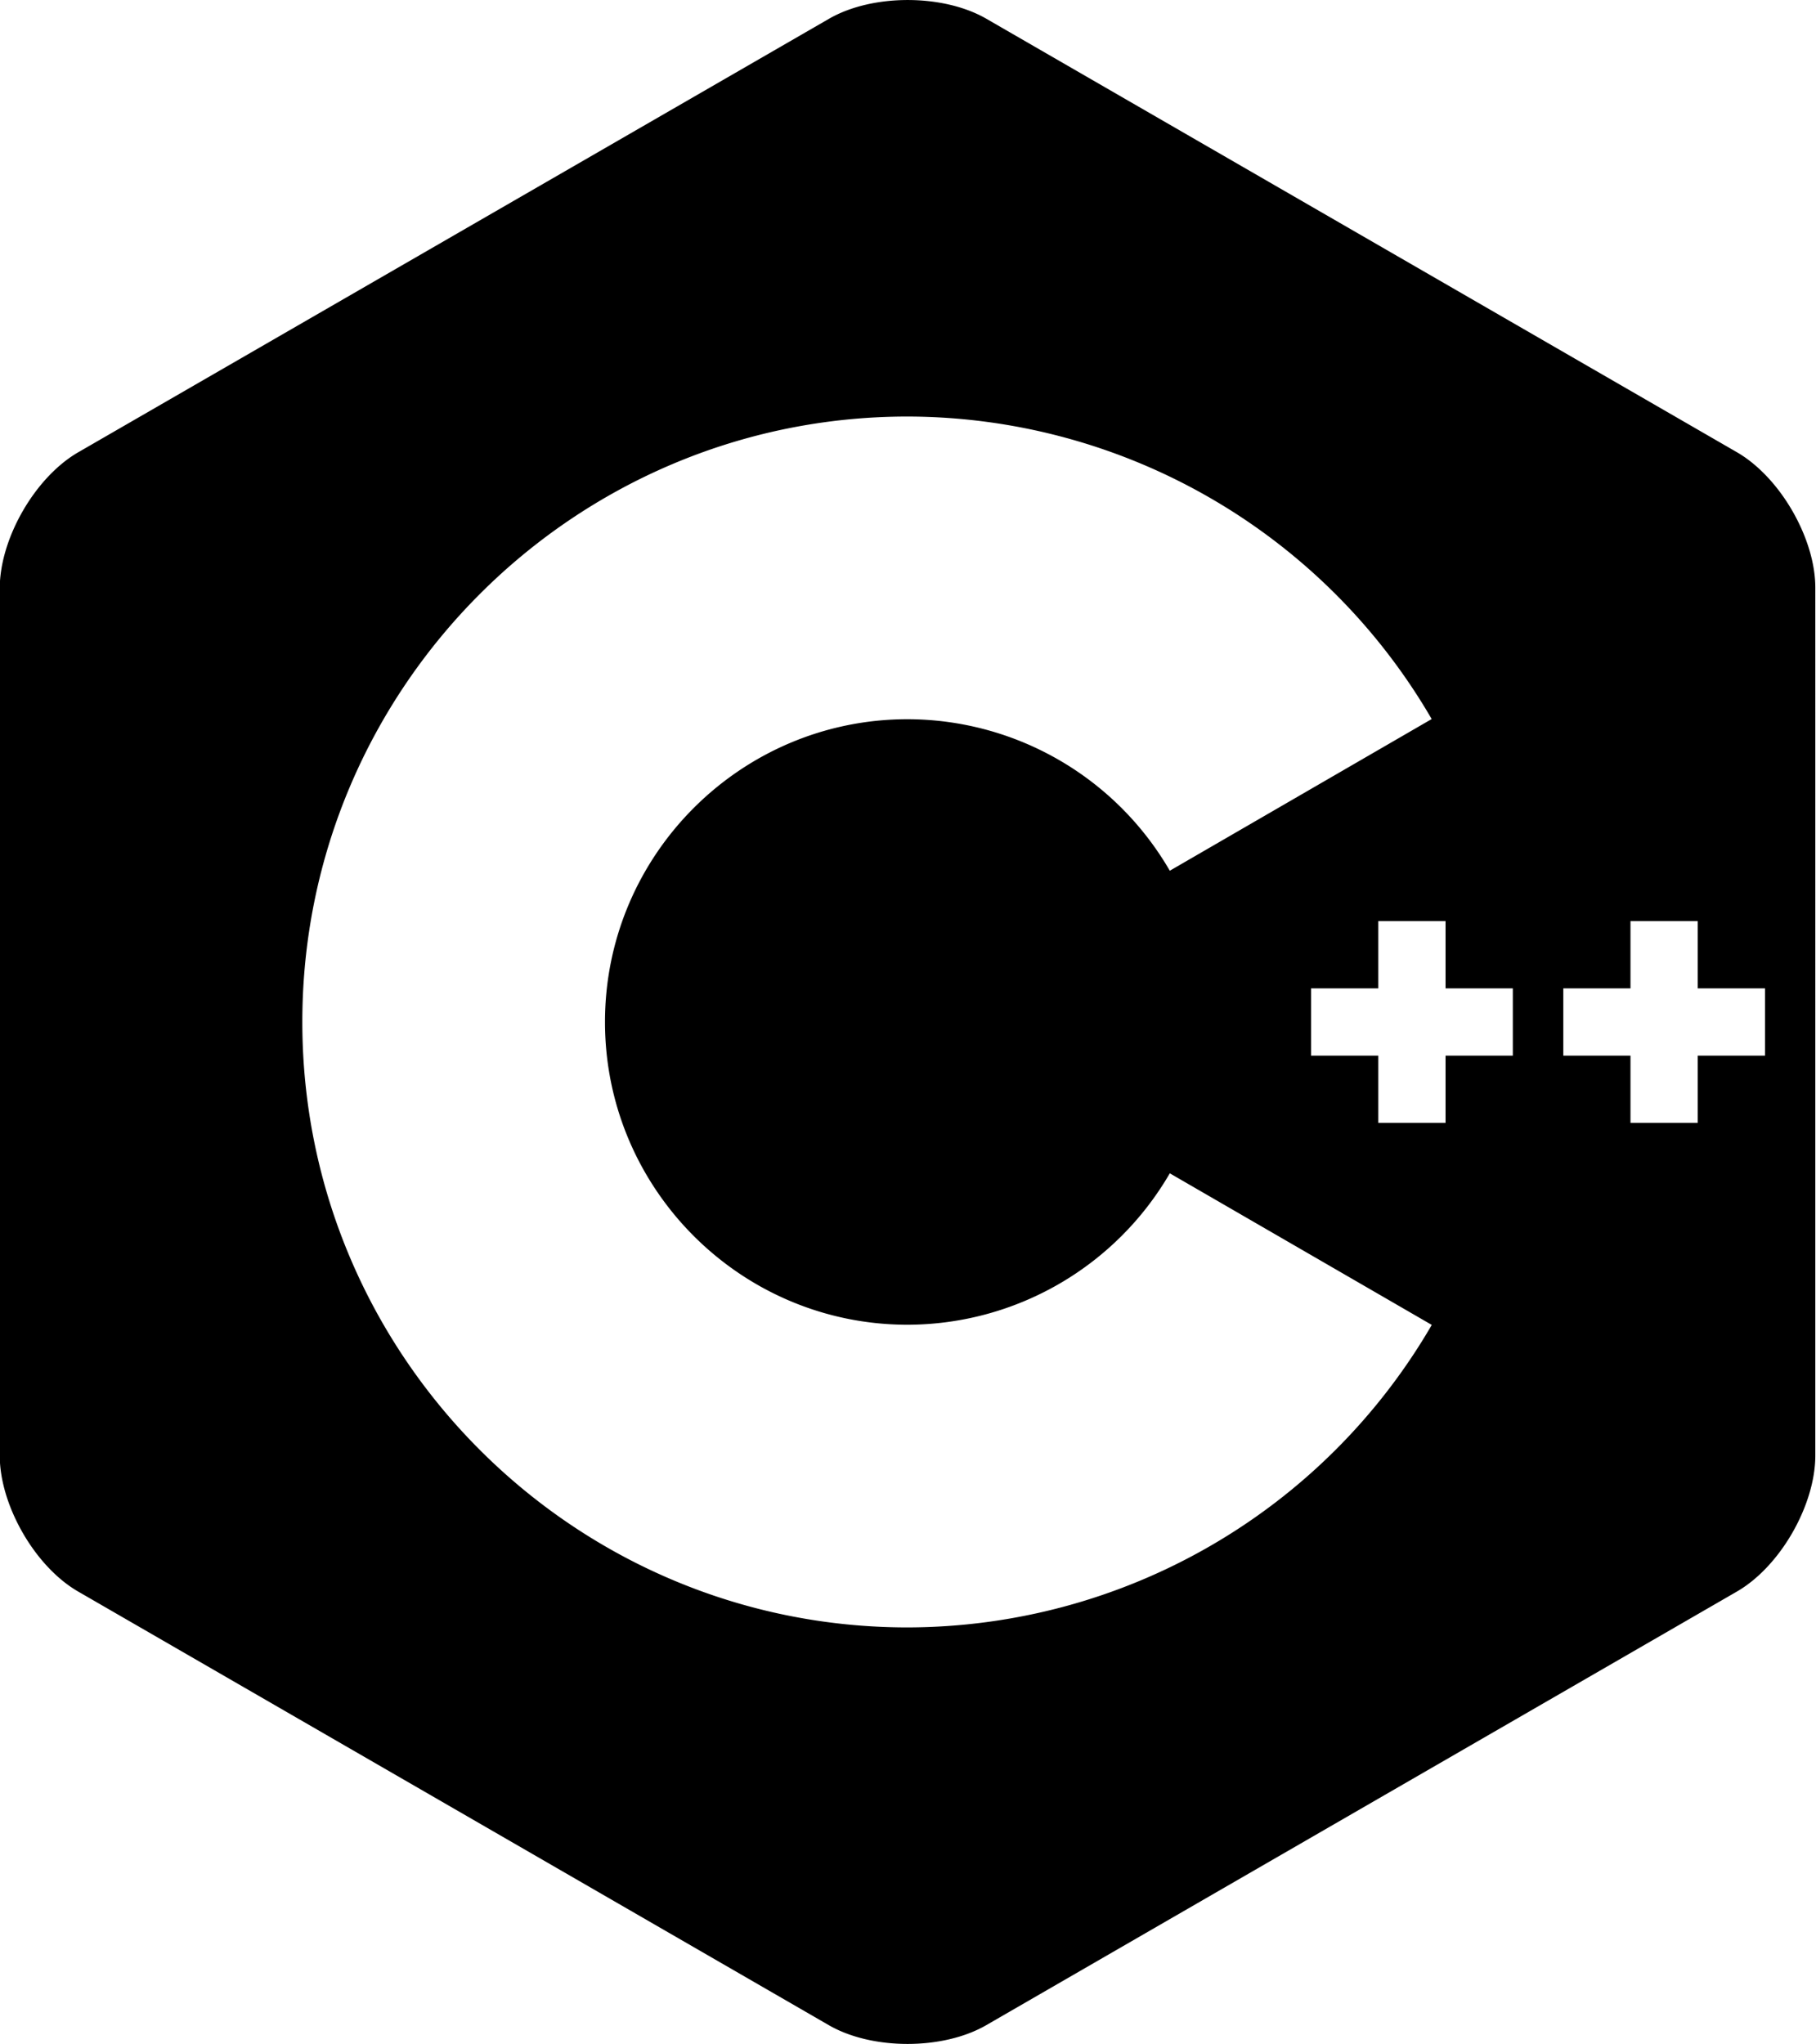 <svg xmlns="http://www.w3.org/2000/svg" fill="#000000" role="img" viewBox="1.34 0 21.33 24"><title>C++ icon</title><path d="M22.393 6c-.167-.29-.398-.543-.652-.69L12.925.22c-.508-.293-1.339-.293-1.847 0L2.26 5.31c-.508.293-.923 1.013-.923 1.6v10.18c0 .294.104.62.271.91.167.29.398.543.652.689l8.816 5.091c.508.293 1.339.293 1.847 0l8.816-5.091c.254-.146.485-.399.652-.689s.271-.616.271-.91V6.91c.002-.294-.102-.62-.269-.91zM12 19.109c-3.92 0-7.109-3.189-7.109-7.109S8.08 4.891 12 4.891a7.133 7.133 0 0 1 6.156 3.552l-3.076 1.781A3.567 3.567 0 0 0 12 8.445c-1.96 0-3.554 1.595-3.554 3.555S10.04 15.555 12 15.555a3.57 3.57 0 0 0 3.08-1.778l3.077 1.78A7.135 7.135 0 0 1 12 19.109zm7.109-6.714h-.79v.79h-.79v-.79h-.79v-.79h.79v-.79h.79v.79h.79v.79zm2.962 0h-.79v.79h-.79v-.79h-.789v-.79h.789v-.79h.79v.79h.79v.79z"/></svg>